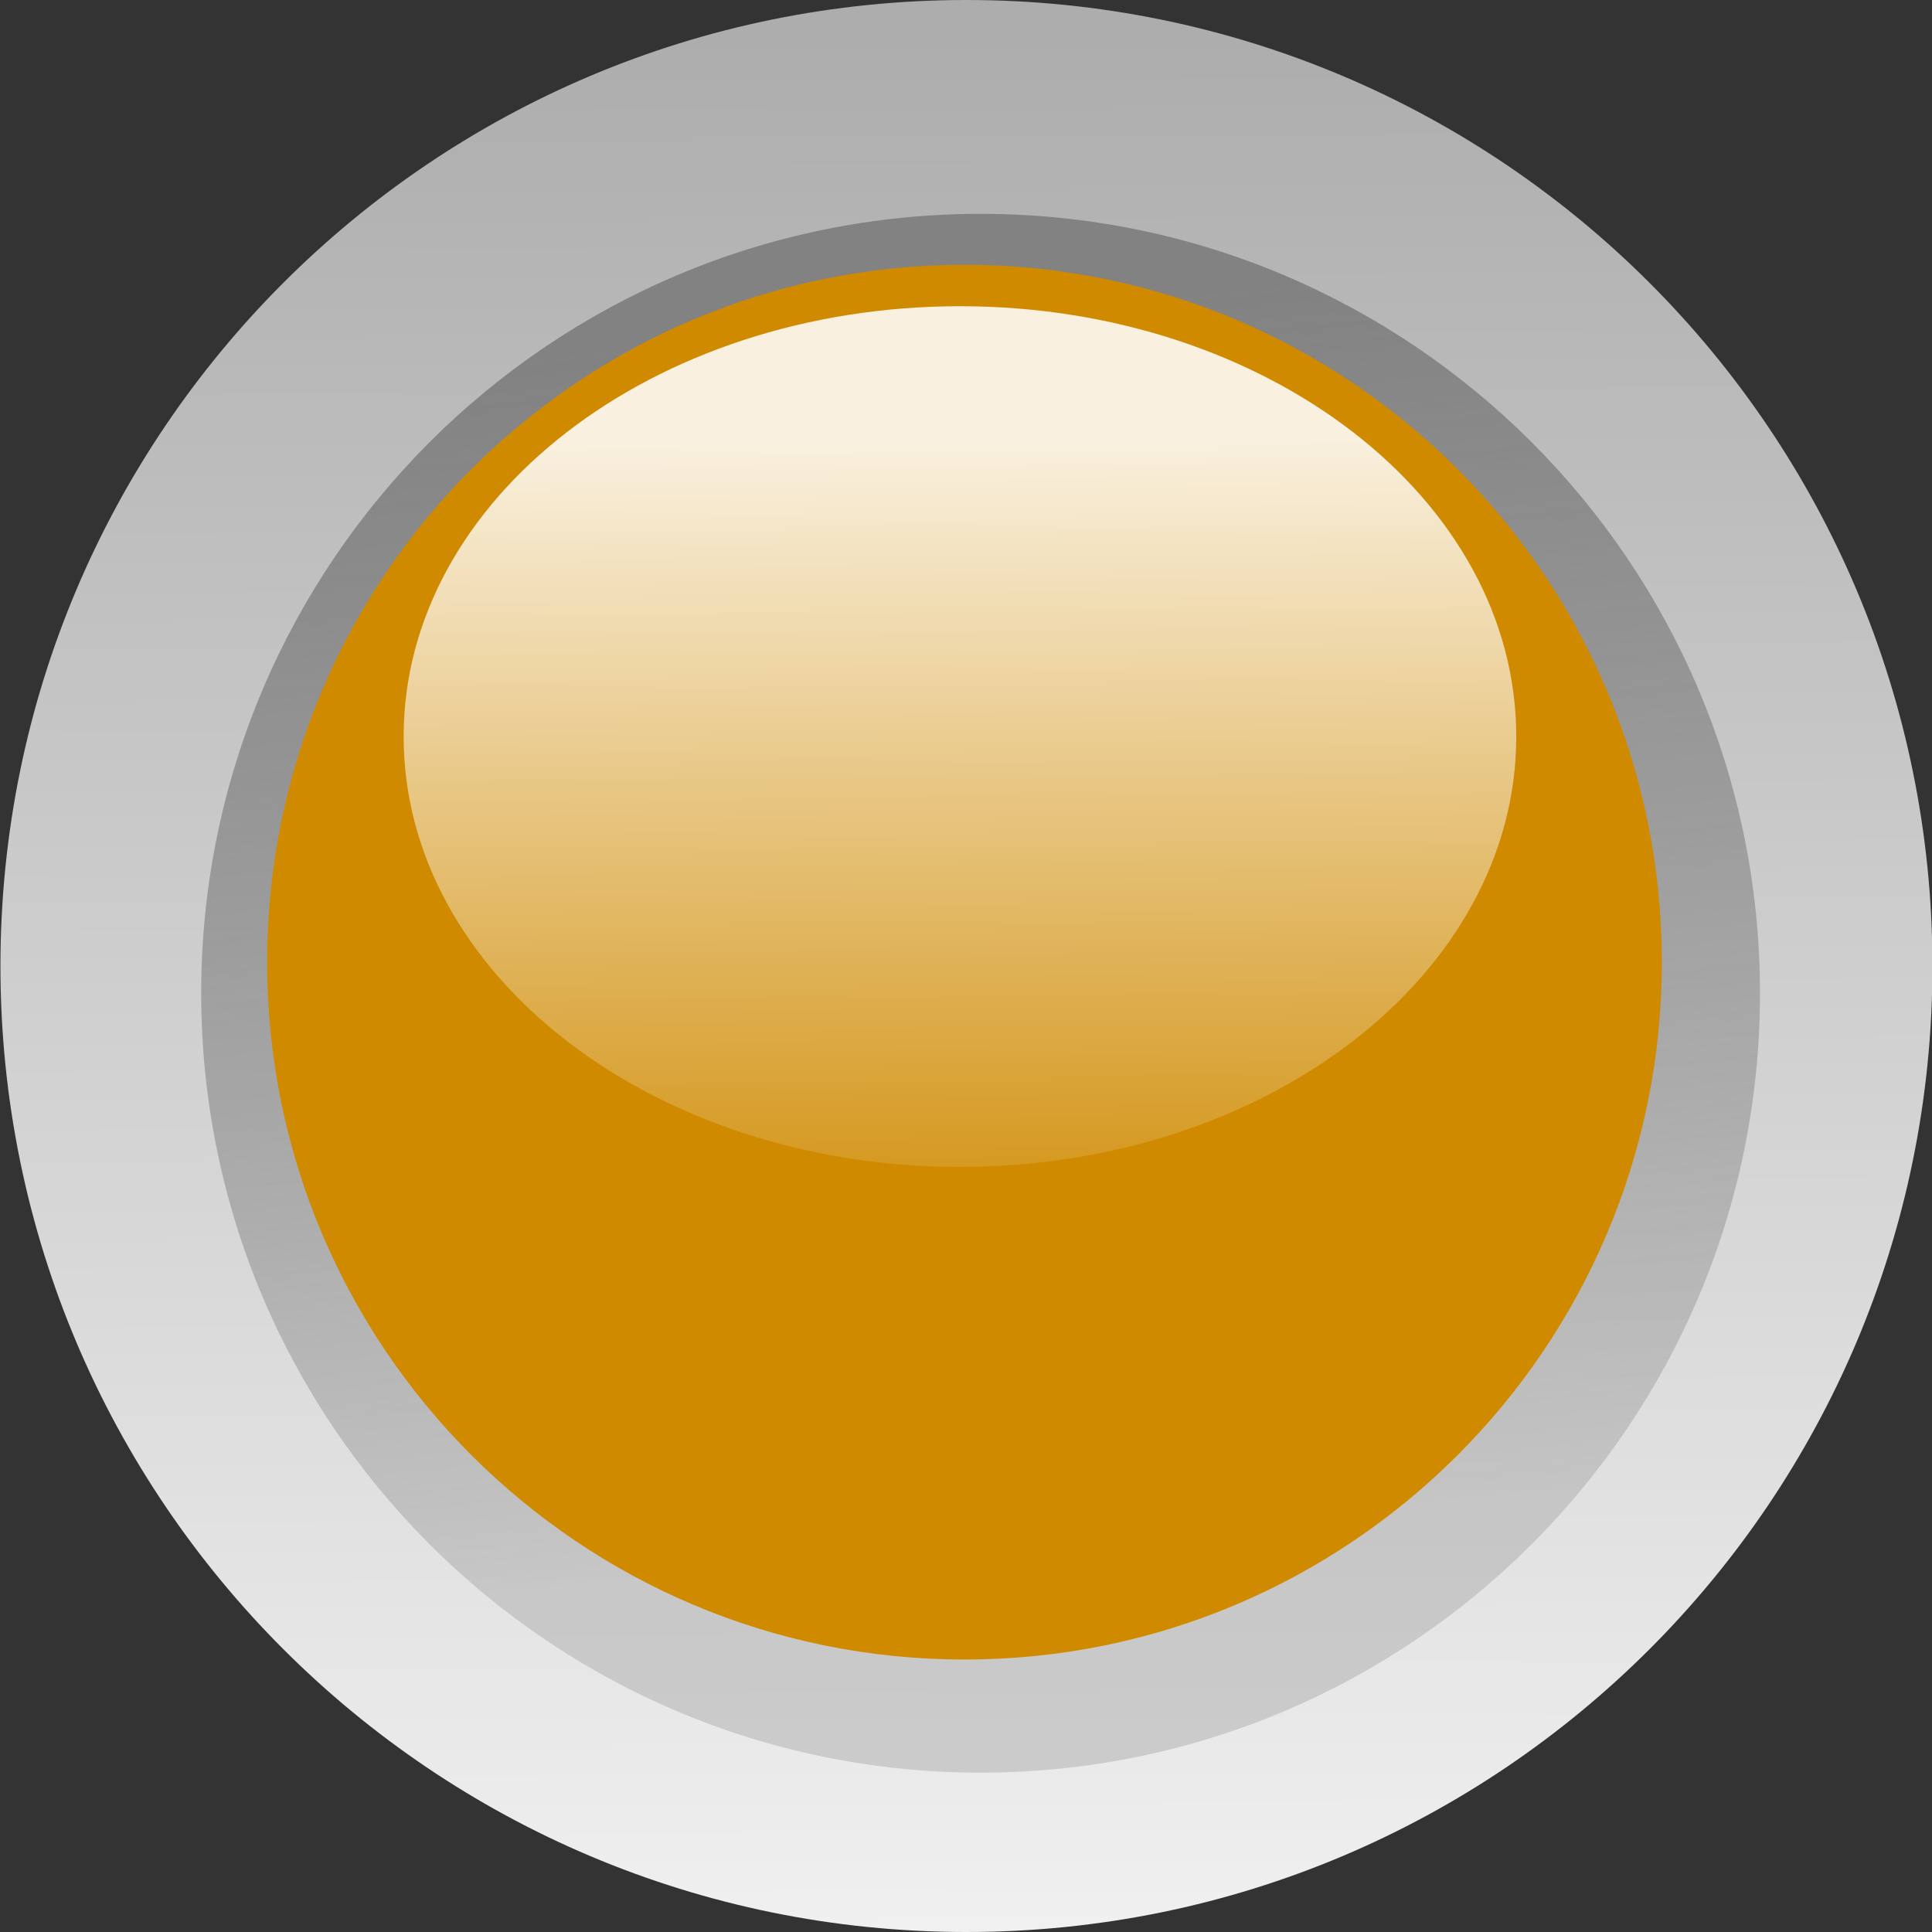 <?xml version="1.0" encoding="UTF-8"?>
<svg width="50px" height="50px" version="1.1" xmlns="http://www.w3.org/2000/svg"
    xmlns:cc="http://creativecommons.org/ns#" xmlns:dc="http://purl.org/dc/elements/1.1/"
    xmlns:rdf="http://www.w3.org/1999/02/22-rdf-syntax-ns#"
    xmlns:xlink="http://www.w3.org/1999/xlink">
    <rect width="100%" height="100%" fill="#333333" stroke="none"/>
    <defs>
        <linearGradient id="linearGradient6650" x1="23.403" x2="23.39" y1="44.067" y2="42.884"
            gradientUnits="userSpaceOnUse">
            <stop stop-color="#fff" stop-opacity="0" offset="0" />
            <stop stop-color="#fff" stop-opacity=".875" offset="1" />
        </linearGradient>
        <linearGradient id="linearGradient6646" x1="23.35" x2="23.441" y1="42.768" y2="43.711"
            gradientUnits="userSpaceOnUse">
            <stop stop-color="#828282" offset="0" />
            <stop stop-color="#929292" stop-opacity=".353" offset="1" />
        </linearGradient>
        <linearGradient id="linearGradient6644" x1="23.193" x2="23.2" y1="42.429" y2="44"
            gradientUnits="userSpaceOnUse">
            <stop stop-color="#adadad" offset="0" />
            <stop stop-color="#f0f0f0" offset="1" />
        </linearGradient>
    </defs>
    <g transform="matrix(31.25 0 0 31.25 -625.02 -1325)">
        <path transform="translate(-2.399 -1e-6)"
            d="m24 43.2c0 0.442-0.358 0.8-0.8 0.8s-0.8-0.358-0.8-0.8 0.358-0.8 0.8-0.8 0.8 0.358 0.8 0.8z"
            fill="url(#linearGradient6644)" />
        <path transform="matrix(1.083 0 0 1.083 -4.432 -3.667)"
            d="m23.906 43.296c0 0.329-0.267 0.596-0.596 0.596s-0.596-0.267-0.596-0.596 0.267-0.596 0.596-0.596 0.596 0.267 0.596 0.596z"
            fill="url(#linearGradient6646)" />
        <path transform="matrix(.969 0 0 .969 -1.788 1.243)"
            d="m23.906 43.296c0 0.329-0.267 0.596-0.596 0.596s-0.596-0.267-0.596-0.596 0.267-0.596 0.596-0.596 0.596 0.267 0.596 0.596z"
            fill="#cf8a00" />
        <path transform="matrix(.773 0 0 .598 2.777 17.119)"
            d="m23.906 43.296c0 0.329-0.267 0.596-0.596 0.596s-0.596-0.267-0.596-0.596 0.267-0.596 0.596-0.596 0.596 0.267 0.596 0.596z"
            fill="url(#linearGradient6650)" />
    </g>
</svg>